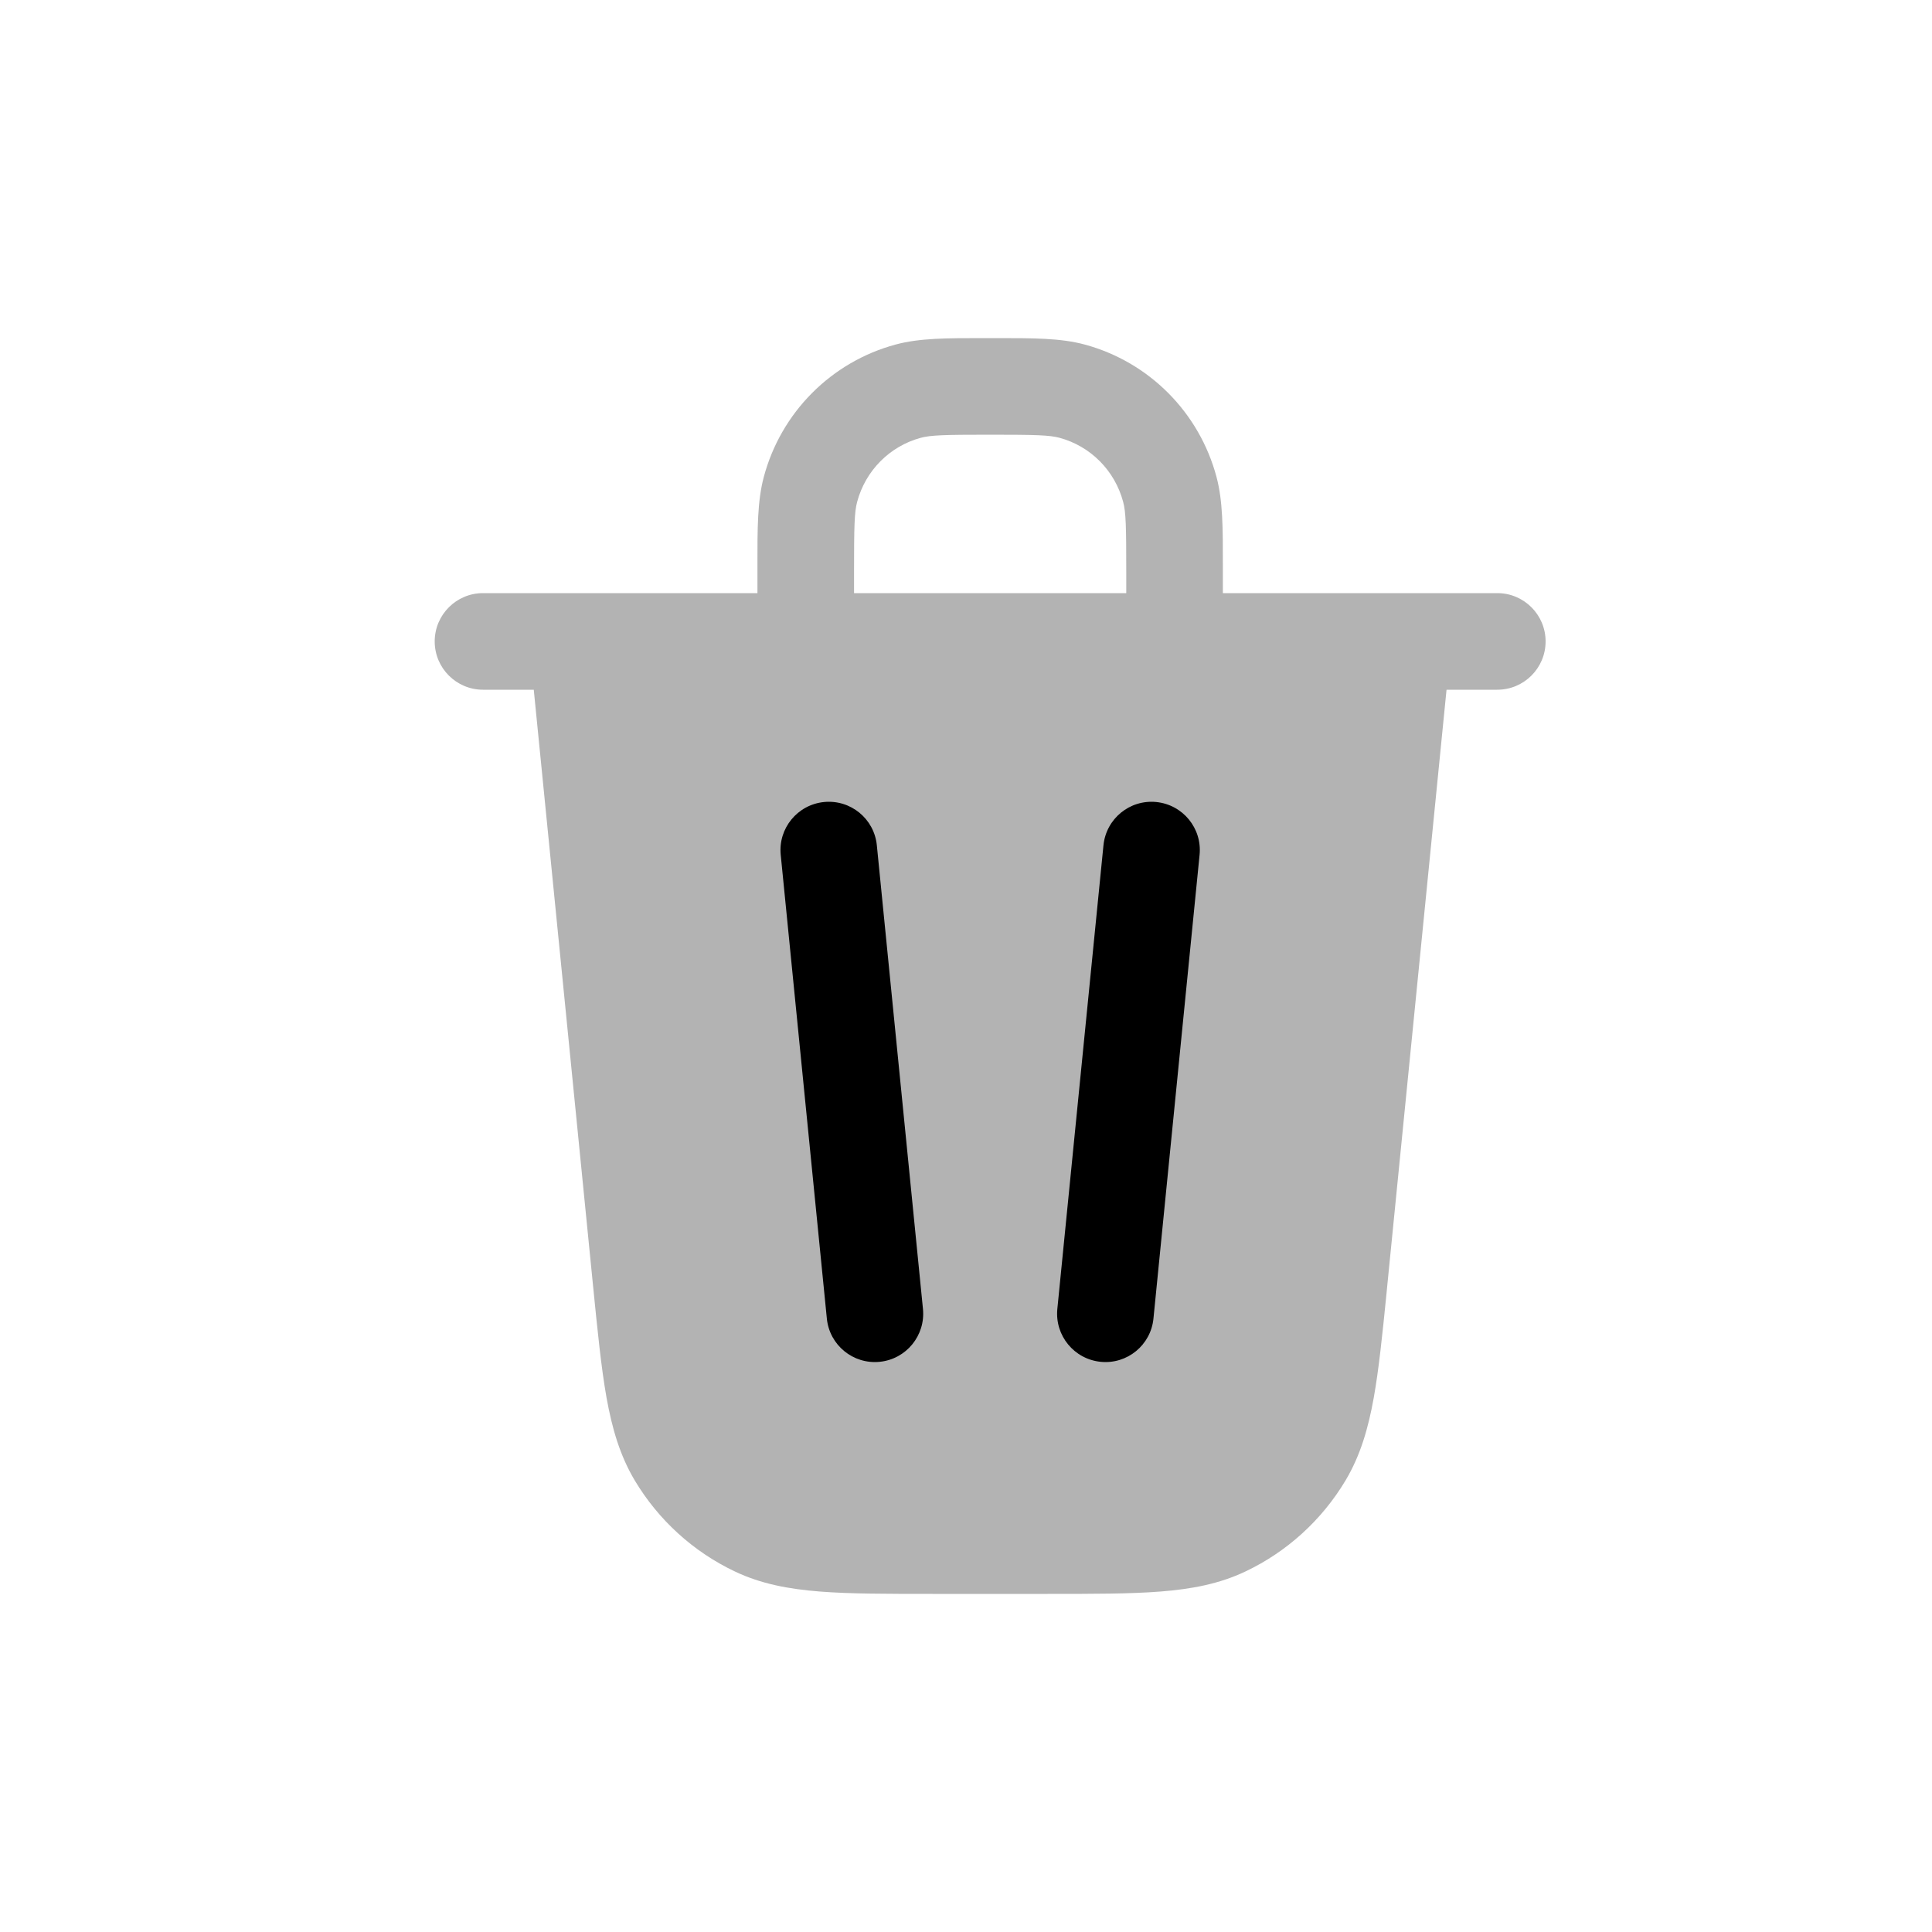 <svg width="40" height="40" viewBox="0 0 40 40" fill="none" xmlns="http://www.w3.org/2000/svg">
<path opacity="0.3" fill-rule="evenodd" clip-rule="evenodd" d="M20.5 7L20.365 7C19.61 7 19.039 6.999 18.544 7.133C17.209 7.493 16.169 8.54 15.813 9.877C15.681 10.373 15.681 10.945 15.682 11.705L15.682 11.84V12.28H10C9.448 12.28 9 12.728 9 13.28C9 13.832 9.448 14.28 10 14.28H11.051L12.277 26.606C12.371 27.55 12.447 28.315 12.557 28.934C12.672 29.574 12.835 30.136 13.142 30.651C13.632 31.47 14.352 32.126 15.213 32.535C15.755 32.793 16.328 32.9 16.974 32.951C17.599 33 18.364 33 19.306 33H21.694C22.636 33 23.401 33 24.026 32.951C24.672 32.9 25.245 32.793 25.787 32.535C26.648 32.126 27.368 31.47 27.858 30.651C28.165 30.136 28.328 29.574 28.443 28.934C28.546 28.354 28.62 27.645 28.706 26.781L28.723 26.606L29.949 14.28H31C31.552 14.28 32 13.832 32 13.28C32 12.728 31.552 12.28 31 12.28H25.318V11.84L25.318 11.705C25.319 10.945 25.319 10.373 25.187 9.877C24.831 8.54 23.791 7.493 22.456 7.133C21.961 6.999 21.39 7 20.635 7L20.5 7ZM17.682 11.84V12.28H23.318V11.84C23.318 10.883 23.31 10.6 23.254 10.392C23.081 9.741 22.577 9.237 21.936 9.064C21.731 9.009 21.452 9 20.5 9C19.548 9 19.269 9.009 19.064 9.064C18.423 9.237 17.919 9.741 17.746 10.392C17.69 10.6 17.682 10.883 17.682 11.84Z" fill="black"/>
<path d="M24.836 17.699C24.891 17.149 24.489 16.66 23.94 16.605C23.39 16.55 22.901 16.951 22.846 17.501L21.891 27.101C21.837 27.651 22.238 28.14 22.788 28.195C23.337 28.25 23.827 27.849 23.881 27.299L24.836 17.699Z" fill="black"/>
<path d="M18.154 17.501C18.1 16.951 17.61 16.55 17.06 16.605C16.511 16.66 16.109 17.149 16.164 17.699L17.119 27.299C17.173 27.849 17.663 28.25 18.213 28.195C18.762 28.14 19.163 27.651 19.109 27.101L18.154 17.501Z" fill="black"/>
</svg>
